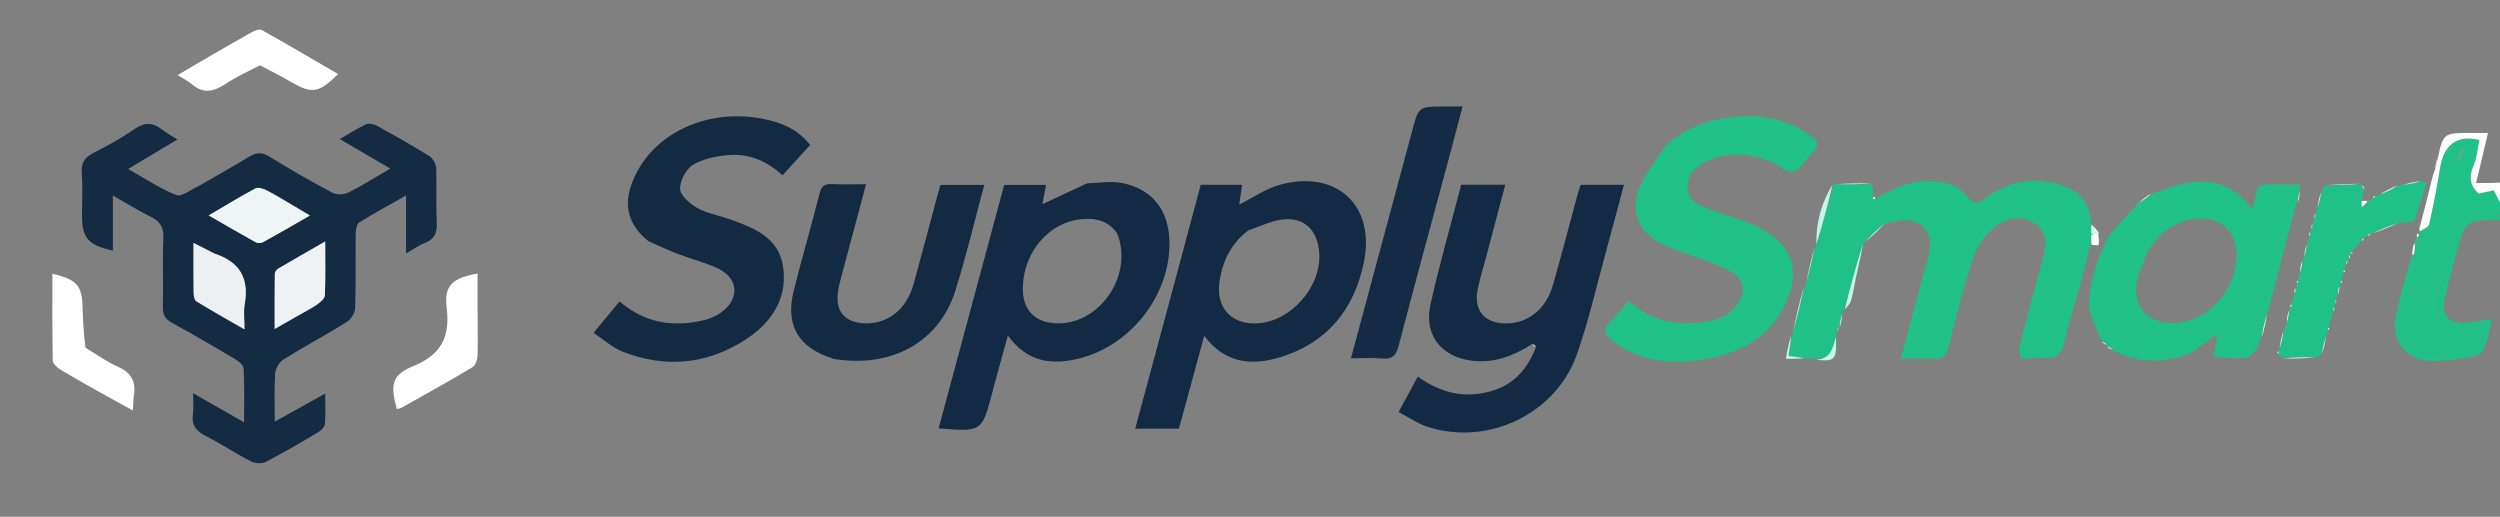 <svg width="179" height="37" viewBox="0 0 179 37" fill="none" xmlns="http://www.w3.org/2000/svg">
<rect x="0" y="0" width="179" height="37" fill="#808080" stroke="none"/>
<g clip-path="url(#clip0_2129_3784)">
<path d="M173.12 16.694C173.12 16.694 173.153 16.624 173.252 16.588C173.551 16.386 173.884 16.25 173.929 16.049C174.224 14.72 174.493 13.383 174.704 12.038C174.966 10.365 175.925 9.624 177.531 10.029C177.395 10.645 177.349 11.305 177.099 11.876C176.738 12.701 176.889 13.324 177.463 13.858C177.919 13.76 178.311 13.675 178.553 13.623C178.816 14.148 179.001 14.518 179.186 14.889C179.186 15.029 179.186 15.168 179.104 15.378C178.502 15.391 177.982 15.285 177.462 15.287C176.412 15.292 175.467 16.482 175.573 17.576C175.591 17.768 175.486 17.972 175.435 18.17C175.318 18.622 175.182 19.071 175.087 19.528C175.023 19.833 175.018 20.149 174.986 20.46C174.899 20.482 174.811 20.503 174.724 20.524C174.528 20.233 174.332 19.942 174.124 19.633C173.937 20.174 173.758 20.688 173.53 21.347C173.272 20.962 173.142 20.769 173.013 20.576C172.923 20.62 172.833 20.664 172.743 20.708C172.917 21.135 173.091 21.562 173.31 22.101C173.848 21.511 174.193 21.133 174.538 20.755C174.632 20.727 174.727 20.7 174.822 20.673C174.149 22.634 174.959 23.548 176.76 23.762C176.958 23.615 177.207 23.43 177.493 23.217C177.866 24.441 177.776 24.701 176.746 24.945C175.894 25.147 175.011 25.285 174.136 25.316C172.692 25.369 171.564 23.734 172.003 22.356C172.346 21.279 172.668 20.194 172.949 19.099C173.017 18.838 172.887 18.526 172.851 18.17C172.874 17.968 172.894 17.833 172.958 17.662C173.069 17.393 173.137 17.162 173.192 16.868C173.16 16.769 173.14 16.731 173.12 16.694ZM176.347 10.5C176.164 10.787 175.981 11.073 175.797 11.36C175.946 11.414 176.094 11.468 176.243 11.522C176.319 11.189 176.396 10.856 176.347 10.5Z" fill="#1FC188"/>
<path d="M172.849 18.238C172.888 18.526 173.017 18.838 172.95 19.099C172.668 20.194 172.347 21.279 172.004 22.356C171.565 23.734 172.692 25.369 174.137 25.316C175.011 25.285 175.894 25.147 176.747 24.945C177.776 24.701 177.866 24.441 177.494 23.217C177.208 23.43 176.959 23.615 176.76 23.762C174.959 23.548 174.15 22.634 174.822 20.673C174.727 20.7 174.633 20.727 174.538 20.755C174.193 21.133 173.848 21.511 173.311 22.101C173.091 21.562 172.918 21.135 172.744 20.708C172.834 20.664 172.923 20.62 173.013 20.576C173.143 20.769 173.272 20.962 173.531 21.347C173.759 20.688 173.937 20.174 174.124 19.633C174.333 19.942 174.528 20.233 174.724 20.524C174.812 20.503 174.899 20.481 174.987 20.46C175.018 20.149 175.024 19.833 175.087 19.528C175.182 19.071 175.318 18.622 175.435 18.17C175.486 17.972 175.592 17.768 175.573 17.576C175.468 16.482 176.412 15.292 177.462 15.287C177.982 15.285 178.503 15.39 179.105 15.448C179.187 15.531 179.187 15.614 179.187 15.759C176.484 15.738 176.486 15.738 175.822 18.355C175.57 19.346 175.274 20.328 175.054 21.326C174.77 22.614 175.338 23.226 176.652 23.092C177.201 23.036 177.745 22.937 178.44 22.836C178.233 23.628 178.095 24.346 177.84 25.021C177.755 25.245 177.388 25.457 177.122 25.502C176.148 25.665 175.161 25.858 174.181 25.849C172.297 25.833 171.19 24.47 171.553 22.619C171.833 21.191 172.268 19.794 172.698 18.313C172.762 18.244 172.849 18.238 172.849 18.238Z" fill="#1FC188"/>
<path d="M179.187 14.804C179.001 14.518 178.816 14.148 178.554 13.623C178.312 13.675 177.92 13.76 177.463 13.858C176.889 13.324 176.738 12.701 177.099 11.876C177.349 11.305 177.395 10.645 177.531 10.029C175.925 9.623 174.967 10.365 174.704 12.037C174.493 13.383 174.225 14.72 173.929 16.049C173.884 16.25 173.551 16.386 173.279 16.559C173.206 16.483 173.206 16.4 173.268 16.209C173.597 15.005 173.864 13.91 174.132 12.815C174.177 12.632 174.221 12.448 174.338 12.161C174.452 11.827 174.495 11.595 174.537 11.364C174.946 9.528 174.946 9.528 176.842 9.517C177.209 9.515 177.576 9.516 178.142 9.516C177.848 10.752 177.583 11.864 177.288 13.107C177.944 13.107 178.489 13.107 179.11 13.066C179.187 13.589 179.187 14.154 179.187 14.804Z" fill="white"/>
<path d="M14.238 13.315C15.48 12.596 16.672 11.928 17.84 11.22C18.341 10.916 18.739 10.873 19.279 11.207C20.756 12.122 22.267 12.985 23.801 13.8C24.102 13.96 24.63 13.94 24.945 13.784C25.907 13.308 26.817 12.725 27.944 12.069C26.69 11.337 25.586 10.694 24.329 9.96C25.036 9.552 25.598 9.184 26.201 8.904C26.401 8.811 26.746 8.872 26.956 8.988C28.234 9.692 29.507 10.408 30.744 11.18C30.995 11.337 31.219 11.744 31.231 12.045C31.284 13.347 31.211 14.655 31.272 15.957C31.306 16.678 31.108 17.128 30.419 17.395C29.999 17.558 29.622 17.834 29.072 18.147C29.072 16.727 29.072 15.473 29.072 14C27.833 14.702 26.753 15.28 25.718 15.931C25.534 16.047 25.475 16.466 25.471 16.746C25.448 18.516 25.486 20.288 25.428 22.056C25.416 22.396 25.145 22.857 24.854 23.038C23.353 23.972 21.791 24.808 20.29 25.742C19.994 25.927 19.726 26.383 19.701 26.732C19.625 27.81 19.673 28.896 19.673 30.191C20.923 29.496 22.034 28.877 23.286 28.18C23.286 29.015 23.326 29.69 23.263 30.357C23.243 30.571 22.992 30.824 22.782 30.949C21.554 31.678 20.323 32.405 19.055 33.059C18.765 33.208 18.262 33.189 17.966 33.037C16.863 32.47 15.829 31.769 14.722 31.21C14.015 30.853 13.693 30.407 13.815 29.612C13.876 29.221 13.826 28.812 13.826 28.157C15.071 28.867 16.171 29.493 17.474 30.236C17.474 28.807 17.511 27.582 17.443 26.364C17.43 26.122 17.053 25.842 16.784 25.682C15.316 24.81 13.842 23.948 12.344 23.132C11.844 22.86 11.646 22.558 11.661 21.979C11.703 20.334 11.63 18.685 11.695 17.041C11.726 16.277 11.469 15.852 10.803 15.525C9.922 15.092 9.086 14.57 8.082 14.002C8.082 15.421 8.082 16.674 8.082 17.947C6.313 17.555 5.873 17.037 5.872 15.444C5.872 14.419 5.93 13.389 5.853 12.37C5.797 11.626 6.089 11.254 6.719 10.934C7.714 10.429 8.7 9.885 9.614 9.249C10.343 8.74 10.942 8.748 11.61 9.284C11.913 9.528 12.268 9.709 12.707 9.987C11.514 10.7 10.438 11.342 9.174 12.097C10.422 12.799 11.473 13.516 12.627 13.968C13.005 14.116 13.653 13.575 14.238 13.315ZM21.507 22.501C21.91 22.27 22.332 22.065 22.709 21.796C22.937 21.634 23.249 21.38 23.259 21.155C23.313 19.931 23.285 18.703 23.285 17.289C22.057 17.994 20.989 18.602 19.931 19.226C19.813 19.296 19.679 19.462 19.677 19.584C19.659 20.86 19.666 22.135 19.666 23.554C20.371 23.152 20.881 22.862 21.507 22.501ZM15.312 18.13C14.864 17.904 14.416 17.677 13.856 17.393C13.856 18.718 13.847 19.86 13.865 21.001C13.868 21.198 13.925 21.492 14.06 21.574C15.151 22.241 16.266 22.869 17.505 23.583C17.505 22.836 17.428 22.299 17.518 21.791C17.84 19.982 17.217 18.763 15.312 18.13ZM20.504 14.432C20.02 14.155 19.548 13.852 19.047 13.61C18.821 13.501 18.473 13.392 18.29 13.49C17.212 14.068 16.166 14.707 14.941 15.423C16.172 16.131 17.232 16.752 18.307 17.346C18.442 17.421 18.689 17.421 18.825 17.346C19.899 16.754 20.959 16.136 22.189 15.431C21.559 15.057 21.09 14.778 20.504 14.432Z" fill="#142B44"/>
<path d="M129.234 20.492C129.258 20.428 129.283 20.364 129.35 20.196C129.583 19.289 129.773 18.486 129.963 17.683C129.963 17.683 129.991 17.62 130.047 17.539C130.495 16.046 130.887 14.633 131.28 13.22C131.28 13.22 131.367 13.192 131.494 13.201C132.433 13.203 133.245 13.196 134.057 13.188C134.09 13.438 134.123 13.688 134.133 14.042C134.12 14.194 134.129 14.242 134.138 14.29C134.195 14.26 134.252 14.231 134.309 14.202C135.479 13.564 136.65 12.957 138.044 12.967C139.147 12.975 140.176 13.197 140.869 14.092C141.324 14.678 141.626 14.586 142.136 14.203C143.776 12.971 145.616 12.625 147.575 13.248C148.816 13.643 149.643 14.465 149.722 16.004C149.725 16.354 149.735 16.555 149.734 16.83C149.722 17.101 149.72 17.3 149.676 17.552C149.403 18.553 149.173 19.501 148.943 20.449C148.943 20.449 148.952 20.449 148.9 20.5C148.504 21.833 148.133 23.108 147.827 24.398C147.635 25.206 147.342 25.747 146.359 25.621C145.817 25.552 145.253 25.661 144.698 25.69C144.654 25.398 144.514 25.082 144.581 24.818C145.112 22.743 145.688 20.679 146.237 18.608C146.472 17.72 146.682 16.773 145.824 16.116C144.938 15.438 143.848 15.512 143.026 16.109C142.32 16.621 141.637 17.412 141.361 18.222C140.619 20.392 140.076 22.631 139.512 24.857C139.35 25.498 139.062 25.727 138.422 25.687C137.694 25.642 136.962 25.677 136.102 25.677C136.74 23.291 137.324 21.078 137.927 18.869C138.177 17.955 138.49 17 137.685 16.247C136.955 15.564 136.029 15.755 135.006 15.99C134.41 16.428 133.957 16.872 133.504 17.316C133.504 17.316 133.465 17.362 133.398 17.425C132.893 19.045 132.453 20.602 132.014 22.16C131.991 22.223 131.968 22.286 131.898 22.453C131.783 22.861 131.715 23.165 131.648 23.47C131.648 23.47 131.638 23.47 131.608 23.49C131.535 23.558 131.54 23.601 131.593 23.639C131.561 23.723 131.529 23.807 131.454 24.018C131.237 24.951 131.049 25.744 129.959 25.689C129.761 25.683 129.563 25.677 129.228 25.644C128.772 25.576 128.453 25.536 128.056 25.486C128.14 24.957 128.213 24.493 128.287 24.029C128.309 23.966 128.331 23.902 128.398 23.733C128.707 22.582 128.97 21.537 129.234 20.492Z" fill="#1FC188"/>
<path d="M109.729 24.617C108.419 25.457 107.024 26.014 105.431 25.831C103.194 25.575 101.934 23.987 102.425 21.791C103.067 18.92 103.879 16.088 104.622 13.225C105.679 13.225 106.665 13.225 107.776 13.225C107.305 15.01 106.85 16.732 106.395 18.453C106.189 19.233 105.934 20.003 105.787 20.793C105.519 22.23 106.31 23.14 107.776 23.156C109.39 23.174 110.693 22.155 111.194 20.397C111.815 18.219 112.384 16.026 112.978 13.841C113.035 13.634 113.113 13.434 113.18 13.233C114.197 13.233 115.18 13.233 116.272 13.233C115.855 14.79 115.466 16.282 115.056 17.769C114.355 20.311 113.777 22.896 112.903 25.378C111.393 29.662 106.512 31.962 102.189 30.552C101.503 30.328 100.886 29.89 100.139 29.5C100.635 28.587 101.056 27.811 101.517 26.963C103.255 28.224 105.117 28.59 107.09 27.9C108.484 27.412 109.389 26.36 109.963 24.878C109.909 24.714 109.819 24.666 109.729 24.617Z" fill="#122A43"/>
<path d="M77.853 13.123C78.729 13.096 79.558 12.953 80.329 13.103C82.742 13.57 83.936 15.398 83.709 18.087C83.417 21.545 80.791 24.718 77.423 25.625C75.432 26.161 73.6 26.004 72.162 24.026C71.828 25.241 71.528 26.324 71.231 27.408C71.165 27.648 71.107 27.889 71.043 28.129C70.299 30.923 70.299 30.923 67.206 30.671C68.771 24.857 70.329 19.072 71.899 13.241C72.899 13.241 73.876 13.241 74.897 13.241C74.796 13.774 74.706 14.25 74.636 14.619C75.68 14.128 76.729 13.635 77.853 13.123ZM79.988 16.711C79.342 15.774 78.393 15.583 77.359 15.698C75.094 15.951 73.328 18.024 73.236 20.492C73.172 22.205 74.108 23.166 75.825 23.151C78.825 23.125 81.162 19.644 79.988 16.711Z" fill="#122A43"/>
<path d="M83.659 21.866C84.442 18.948 85.205 16.103 85.974 13.23C86.969 13.23 87.921 13.23 88.939 13.23C88.861 13.752 88.791 14.224 88.728 14.647C89.699 14.162 90.605 13.52 91.612 13.239C95.661 12.11 98.493 14.67 97.655 18.776C96.962 22.172 94.981 24.609 91.542 25.611C89.532 26.196 87.676 25.984 86.222 24.042C85.593 26.353 85.004 28.518 84.412 30.691C83.364 30.691 82.38 30.691 81.281 30.691C82.08 27.726 82.859 24.833 83.659 21.866ZM89.365 16.504C88.137 17.447 87.51 18.725 87.309 20.232C87.072 22.016 88.129 23.196 89.914 23.157C92.442 23.102 94.767 20.39 94.439 17.878C94.256 16.48 93.433 15.626 92.021 15.699C91.162 15.743 90.323 16.169 89.365 16.504Z" fill="#122A43"/>
<path d="M46.453 17.285C44.761 15.968 44.517 14.274 45.67 12.198C47.275 9.31 50.873 7.804 54.529 8.49C56.143 8.793 57.22 9.368 58.007 10.382C57.373 11.076 56.731 11.78 56.03 12.548C54.944 11.562 53.693 11.002 52.287 11.095C51.386 11.155 50.41 11.342 49.647 11.782C49.139 12.074 48.692 12.914 48.693 13.508C48.694 13.967 49.355 14.552 49.859 14.853C50.484 15.227 51.25 15.366 51.955 15.605C52.014 15.626 52.074 15.641 52.133 15.661C53.934 16.282 55.784 16.982 56.079 19.153C56.386 21.412 55.205 23.135 53.38 24.315C50.622 26.099 47.633 26.383 44.569 25.174C43.846 24.888 43.236 24.321 42.497 23.832C43.18 23.007 43.747 22.322 44.362 21.579C46.175 23.15 48.22 23.446 50.418 22.922C50.83 22.823 51.249 22.64 51.596 22.396C52.999 21.412 52.9 19.912 51.359 19.199C50.49 18.797 49.545 18.566 48.647 18.224C47.924 17.949 47.221 17.624 46.453 17.285Z" fill="#132A43"/>
<path d="M119.303 10.382C121.983 7.96 126.721 7.62 129.488 9.609C130.318 10.205 130.33 10.342 129.606 11.106C129.201 11.533 128.841 12.2 128.363 12.302C127.932 12.394 127.379 11.841 126.861 11.613C125.31 10.928 123.729 10.855 122.169 11.547C121.392 11.892 120.843 12.508 120.827 13.407C120.811 14.273 121.484 14.634 122.161 14.895C123.087 15.252 124.047 15.517 124.974 15.87C125.521 16.078 126.062 16.335 126.554 16.65C128.216 17.714 128.766 19.212 128.108 21.064C127.001 24.176 124.492 25.426 121.451 25.8C119.344 26.058 117.298 25.811 115.514 24.467C114.902 24.006 114.713 23.585 115.338 22.982C115.777 22.558 116.151 22.067 116.611 21.541C118.107 22.943 119.861 23.298 121.753 23.088C122.856 22.965 123.893 22.646 124.505 21.595C124.988 20.766 124.846 20.004 124.025 19.513C123.419 19.151 122.743 18.899 122.082 18.639C121.073 18.244 120.017 17.953 119.038 17.494C117.388 16.72 116.682 15.158 117.367 13.471C117.81 12.381 118.613 11.437 119.303 10.382Z" fill="#1FC188"/>
<path d="M154.129 13.858C154.188 13.838 154.247 13.817 154.413 13.771C156.958 12.769 159.306 12.365 161.257 14.989C161.422 14.346 161.543 13.873 161.663 13.401C161.807 13.334 161.951 13.267 162.238 13.204C163.136 13.205 163.89 13.203 164.645 13.2C164.658 13.286 164.671 13.372 164.66 13.585C164.578 13.98 164.52 14.248 164.462 14.517C164.462 14.517 164.455 14.518 164.41 14.569C163.719 17.137 163.074 19.652 162.429 22.168C162.407 22.23 162.385 22.293 162.313 22.457C162.128 23.111 161.994 23.663 161.86 24.215C161.798 24.42 161.737 24.625 161.626 24.941C161.317 25.252 161.068 25.602 160.796 25.622C160.028 25.675 159.251 25.593 158.477 25.564C158.477 25.564 158.484 25.536 158.491 25.46C158.592 24.919 158.686 24.454 158.799 23.895C158.067 24.418 157.434 24.871 156.801 25.323C156.801 25.323 156.714 25.34 156.604 25.357C154.763 26.052 153.068 25.963 151.406 25.146C151.406 25.146 151.362 25.103 151.305 25.045C151.118 24.91 150.989 24.832 150.86 24.754C150.86 24.754 150.845 24.77 150.842 24.705C150.719 24.558 150.599 24.476 150.478 24.393C150.166 23.698 149.853 23.002 149.585 22.173C149.531 20.128 150.225 18.431 151.053 16.771C151.053 16.771 151.038 16.751 151.099 16.733C151.805 15.985 152.449 15.255 153.094 14.525C153.094 14.525 153.083 14.516 153.151 14.517C153.522 14.298 153.826 14.078 154.129 13.858ZM153.788 17.948C153.517 18.702 153.144 19.436 152.998 20.214C152.684 21.878 153.712 23.067 155.404 23.132C157.801 23.224 160.006 21.046 160.137 18.457C160.236 16.501 158.851 15.328 156.895 15.712C155.571 15.972 154.595 16.732 153.788 17.948Z" fill="#1FC188"/>
<path d="M59.699 25.696C57.142 24.905 56.203 23.291 56.842 20.767C57.428 18.452 58.095 16.158 58.682 13.843C58.818 13.305 59.058 13.152 59.578 13.179C60.345 13.219 61.116 13.189 62.01 13.189C61.428 15.363 60.874 17.418 60.329 19.476C60.194 19.985 60.042 20.497 59.985 21.017C59.842 22.323 60.517 23.074 61.839 23.147C63.522 23.24 64.899 22.181 65.409 20.349C65.984 18.288 66.524 16.216 67.08 14.15C67.16 13.852 67.246 13.555 67.335 13.24C68.378 13.24 69.388 13.24 70.475 13.24C69.776 15.82 69.179 18.357 68.396 20.834C67.237 24.5 63.818 26.379 59.699 25.696Z" fill="#132A43"/>
<path d="M101.087 9.463C101.567 7.623 101.567 7.623 103.381 7.624C103.777 7.624 104.173 7.624 104.72 7.624C104.368 8.958 104.053 10.173 103.727 11.385C102.528 15.844 101.305 20.297 100.142 24.766C99.957 25.477 99.671 25.736 98.951 25.669C98.279 25.606 97.597 25.655 96.728 25.655C98.196 20.205 99.632 14.871 101.087 9.463Z" fill="#132B44"/>
<path d="M165.592 16.027C165.613 15.943 165.634 15.859 165.709 15.689C165.774 15.491 165.785 15.379 165.796 15.267C165.814 15.186 165.832 15.105 165.912 14.921C166.064 14.449 166.152 14.08 166.24 13.711C166.272 13.595 166.303 13.479 166.449 13.309C167.41 13.24 168.257 13.225 169.104 13.21C169.104 13.21 169.119 13.208 169.125 13.263C169.176 13.406 169.22 13.494 169.264 13.582C169.225 13.793 169.185 14.004 169.102 14.33C169.076 14.57 169.094 14.696 169.112 14.822C169.289 14.677 169.466 14.532 169.643 14.386C169.704 14.325 169.766 14.264 169.907 14.18C170.034 14.136 170.066 14.1 170.084 14.05C170.144 14.011 170.204 13.972 170.384 13.929C170.924 13.712 171.344 13.499 171.764 13.285C171.793 13.275 171.823 13.264 171.977 13.252C172.537 13.17 172.972 13.089 173.408 13.008C173.491 13.007 173.574 13.006 173.721 13.089C173.472 14.066 173.159 14.958 172.847 15.851C172.516 15.893 172.185 15.936 171.707 15.977C170.984 16.214 170.407 16.453 169.83 16.693C169.83 16.693 169.82 16.707 169.76 16.71C169.625 16.773 169.549 16.833 169.473 16.892C169.419 16.937 169.366 16.982 169.238 17.069C169.122 17.135 169.094 17.17 169.081 17.216C168.877 17.451 168.673 17.686 168.415 17.994C168.339 18.094 168.329 18.124 168.331 18.159C168.331 18.159 168.316 18.194 168.266 18.237C168.189 18.369 168.163 18.459 168.137 18.549C168.137 18.549 168.13 18.576 168.082 18.617C168.009 18.755 167.985 18.851 167.961 18.947C167.944 19.036 167.927 19.126 167.861 19.304C167.787 19.434 167.781 19.478 167.794 19.525C167.764 19.67 167.733 19.814 167.657 20.054C167.593 20.19 167.591 20.232 167.608 20.274C167.601 20.307 167.595 20.339 167.525 20.458C167.422 20.731 167.383 20.919 167.344 21.107C167.328 21.173 167.311 21.239 167.259 21.407C167.219 21.583 167.215 21.659 167.211 21.734C167.205 21.771 167.198 21.809 167.137 21.936C167.07 22.124 167.057 22.222 167.044 22.321C166.962 22.65 166.88 22.98 166.746 23.404C166.67 23.543 166.666 23.59 166.683 23.638C166.665 23.721 166.647 23.805 166.57 24C166.406 24.532 166.3 24.954 166.195 25.377C166.111 25.452 166.026 25.527 165.8 25.582C164.924 25.578 164.19 25.595 163.456 25.611C163.35 25.564 163.244 25.517 163.148 25.361C163.156 25.215 163.153 25.179 163.15 25.143C163.15 25.143 163.155 25.055 163.216 24.966C163.364 24.474 163.451 24.07 163.538 23.666C163.581 23.514 163.623 23.362 163.733 23.108C163.842 22.738 163.885 22.469 163.927 22.2C163.934 22.165 163.94 22.131 163.998 22.02C164.086 21.891 164.092 21.836 164.068 21.778C164.122 21.573 164.176 21.369 164.292 21.063C164.359 20.842 164.362 20.723 164.366 20.604C164.386 20.535 164.407 20.466 164.483 20.318C164.535 20.178 164.531 20.117 164.527 20.056C164.554 19.93 164.58 19.803 164.675 19.573C164.786 19.203 164.829 18.938 164.872 18.672C164.884 18.634 164.895 18.596 164.963 18.452C165.079 18.063 165.139 17.779 165.2 17.496C165.232 17.358 165.264 17.221 165.346 16.979C165.404 16.785 165.413 16.695 165.421 16.605C165.43 16.57 165.439 16.535 165.502 16.414C165.569 16.227 165.58 16.127 165.592 16.027Z" fill="#1FC188"/>
<path d="M34.192 21.977C34.198 23.187 34.229 24.306 34.193 25.422C34.183 25.722 34.054 26.158 33.835 26.289C32.159 27.293 30.449 28.238 28.746 29.196C28.648 29.251 28.522 29.256 28.41 29.284C27.924 27.509 28.069 26.832 29.604 26.206C31.568 25.404 32.236 24.148 31.986 22.072C31.788 20.427 32.362 19.924 34.192 19.584C34.192 20.365 34.192 21.125 34.192 21.977Z" fill="white"/>
<path d="M18.618 4.678C17.742 5.112 16.9 5.513 16.13 6.021C15.289 6.575 14.523 6.726 13.71 6.008C13.483 5.808 13.196 5.677 12.722 5.379C13.335 5.015 13.812 4.726 14.294 4.447C15.525 3.735 16.754 3.017 17.996 2.325C18.217 2.202 18.576 2.057 18.744 2.151C20.569 3.169 22.369 4.233 24.204 5.301C22.848 6.661 22.336 6.733 20.884 5.895C20.16 5.477 19.418 5.091 18.618 4.678Z" fill="white"/>
<path d="M6.117 24.896C6.925 25.388 7.641 25.904 8.432 26.251C9.379 26.667 9.746 27.301 9.587 28.297C9.54 28.593 9.548 28.898 9.519 29.394C8.816 29.008 8.233 28.695 7.657 28.371C6.548 27.746 5.435 27.129 4.343 26.475C4.103 26.331 3.782 26.05 3.778 25.826C3.734 23.76 3.752 21.692 3.752 19.6C5.537 20.019 5.889 20.462 5.914 22.08C5.929 23.002 6.008 23.924 6.117 24.896Z" fill="white"/>
<path d="M132.085 22.15C132.453 20.602 132.893 19.045 133.391 17.455C133.279 18.157 133.101 18.89 132.938 19.626C132.801 20.248 132.706 20.88 132.545 21.495C132.484 21.728 132.29 21.926 132.085 22.15Z" fill="#C2F7E9"/>
<path d="M131.211 13.225C130.888 14.633 130.495 16.046 130.051 17.506C130.019 16.016 130.377 14.569 131.211 13.225Z" fill="#C2F7E9"/>
<path d="M129.164 20.503C128.971 21.537 128.707 22.582 128.401 23.682C128.605 22.663 128.85 21.588 129.164 20.503Z" fill="#C2F7E9"/>
<path d="M128.227 24.06C128.214 24.493 128.14 24.957 128.056 25.486C128.453 25.536 128.772 25.576 129.154 25.652C128.766 25.689 128.315 25.691 127.863 25.693C127.964 25.159 128.066 24.624 128.227 24.06Z" fill="#C2F7E9"/>
<path d="M130.006 25.741C131.049 25.744 131.237 24.951 131.45 24.085C131.507 25.604 131.499 25.965 130.006 25.741Z" fill="#C2F7E9"/>
<path d="M163.488 25.658C164.19 25.595 164.924 25.578 165.744 25.597C165.06 25.657 164.291 25.68 163.488 25.658Z" fill="white"/>
<path d="M133.569 17.31C133.957 16.872 134.41 16.428 134.928 15.998C134.541 16.442 134.088 16.873 133.569 17.31Z" fill="#C2F7E9"/>
<path d="M129.912 17.726C129.774 18.486 129.584 19.289 129.35 20.145C129.49 19.388 129.675 18.578 129.912 17.726Z" fill="#C2F7E9"/>
<path d="M161.928 24.202C161.994 23.663 162.128 23.111 162.31 22.507C162.237 23.032 162.116 23.61 161.928 24.202Z" fill="#D0F8ED"/>
<path d="M169.9 16.7C170.408 16.453 170.985 16.214 171.636 15.983C171.131 16.23 170.55 16.469 169.9 16.7Z" fill="white"/>
<path d="M169.046 13.162C168.257 13.225 167.41 13.24 166.482 13.259C167.264 13.213 168.126 13.163 169.046 13.162Z" fill="white"/>
<path d="M134.001 13.136C133.245 13.195 132.433 13.203 131.537 13.186C132.284 13.136 133.115 13.11 134.001 13.136Z" fill="#C2F7E9"/>
<path d="M171.695 13.268C171.343 13.499 170.923 13.712 170.434 13.909C170.785 13.678 171.206 13.464 171.695 13.268Z" fill="white"/>
<path d="M173.357 12.965C172.972 13.088 172.537 13.17 172.023 13.245C172.399 13.134 172.853 13.029 173.357 12.965Z" fill="white"/>
<path d="M149.745 16.756C149.735 16.554 149.726 16.353 149.731 16.078C149.924 16.206 150.102 16.409 150.282 16.683C150.284 16.755 150.286 16.753 150.219 16.75C150.016 16.75 149.88 16.753 149.745 16.756Z" fill="#D0F8ED"/>
<path d="M154.057 13.835C153.825 14.078 153.522 14.298 153.154 14.523C153.389 14.289 153.687 14.051 154.057 13.835Z" fill="#D0F8ED"/>
<path d="M166.251 25.345C166.3 24.955 166.406 24.532 166.546 24.06C166.489 24.444 166.398 24.878 166.251 25.345Z" fill="white"/>
<path d="M166.187 13.748C166.151 14.08 166.063 14.449 165.937 14.864C165.977 14.535 166.056 14.159 166.187 13.748Z" fill="white"/>
<path d="M173.204 16.93C173.137 17.162 173.07 17.393 172.95 17.613C172.9 17.537 172.904 17.472 172.907 17.407C172.925 17.313 172.944 17.219 173.02 17.047C173.117 16.947 173.159 16.934 173.204 16.93Z" fill="#40BB91"/>
<path d="M163.487 23.71C163.45 24.07 163.363 24.474 163.227 24.924C163.263 24.564 163.35 24.159 163.487 23.71Z" fill="white"/>
<path d="M169.511 14.381C169.466 14.532 169.289 14.677 169.112 14.822C169.094 14.696 169.076 14.57 169.086 14.409C169.202 14.374 169.29 14.374 169.511 14.381Z" fill="white"/>
<path d="M164.526 14.506C164.519 14.249 164.577 13.98 164.667 13.65C164.662 13.89 164.626 14.192 164.526 14.506Z" fill="#D0F8ED"/>
<path d="M131.718 23.452C131.715 23.165 131.782 22.86 131.892 22.503C131.886 22.778 131.837 23.107 131.718 23.452Z" fill="#C2F7E9"/>
<path d="M164.822 18.7C164.829 18.938 164.786 19.203 164.69 19.51C164.682 19.277 164.727 19.002 164.822 18.7Z" fill="white"/>
<path d="M165.146 17.534C165.14 17.779 165.079 18.063 164.985 18.396C164.998 18.155 165.045 17.863 165.146 17.534Z" fill="white"/>
<path d="M163.881 22.233C163.884 22.469 163.842 22.738 163.747 23.051C163.741 22.818 163.788 22.542 163.881 22.233Z" fill="white"/>
<path d="M174.491 11.405C174.495 11.596 174.452 11.828 174.365 12.097C174.362 11.905 174.403 11.676 174.491 11.405Z" fill="white"/>
<path d="M172.848 17.432C172.904 17.472 172.9 17.537 172.906 17.651C172.895 17.833 172.875 17.968 172.852 18.17C172.849 18.238 172.762 18.244 172.719 18.248C172.714 17.987 172.751 17.722 172.848 17.432Z" fill="white"/>
<path d="M150.483 24.456C150.599 24.476 150.719 24.558 150.851 24.698C150.737 24.677 150.613 24.597 150.483 24.456Z" fill="#D0F8ED"/>
<path d="M150.863 24.822C150.988 24.832 151.117 24.91 151.273 25.04C151.156 25.024 151.012 24.957 150.863 24.822Z" fill="#D0F8ED"/>
<path d="M167.393 21.071C167.383 20.919 167.422 20.731 167.503 20.502C167.511 20.653 167.477 20.845 167.393 21.071Z" fill="white"/>
<path d="M164.326 20.628C164.362 20.723 164.358 20.842 164.306 21.001C164.267 20.911 164.277 20.782 164.326 20.628Z" fill="white"/>
<path d="M165.753 15.304C165.785 15.379 165.773 15.491 165.735 15.63C165.708 15.552 165.709 15.446 165.753 15.304Z" fill="white"/>
<path d="M169.288 13.526C169.221 13.494 169.177 13.406 169.132 13.268C169.191 13.301 169.251 13.386 169.288 13.526Z" fill="white"/>
<path d="M167.252 21.72C167.215 21.659 167.218 21.583 167.246 21.456C167.278 21.505 167.286 21.606 167.252 21.72Z" fill="white"/>
<path d="M173.192 16.868C173.159 16.934 173.117 16.947 173.046 16.98C173.023 16.908 173.03 16.825 173.078 16.718C173.14 16.732 173.16 16.769 173.192 16.868Z" fill="white"/>
<path d="M169.527 16.9C169.549 16.833 169.625 16.773 169.752 16.711C169.729 16.776 169.655 16.842 169.527 16.9Z" fill="white"/>
<path d="M165.375 16.632C165.412 16.695 165.404 16.785 165.371 16.913C165.341 16.854 165.335 16.757 165.375 16.632Z" fill="white"/>
<path d="M165.548 16.06C165.58 16.127 165.569 16.226 165.523 16.364C165.494 16.299 165.498 16.195 165.548 16.06Z" fill="white"/>
<path d="M167.091 22.291C167.057 22.222 167.07 22.124 167.118 21.989C167.148 22.056 167.143 22.159 167.091 22.291Z" fill="white"/>
<path d="M168.013 18.924C167.986 18.851 168.01 18.755 168.073 18.628C168.097 18.698 168.08 18.8 168.013 18.924Z" fill="white"/>
<path d="M168.189 18.535C168.163 18.459 168.189 18.37 168.253 18.252C168.274 18.322 168.258 18.421 168.189 18.535Z" fill="white"/>
<path d="M167.832 19.508C167.78 19.479 167.786 19.434 167.835 19.367C167.913 19.386 167.918 19.436 167.832 19.508Z" fill="white"/>
<path d="M169.123 17.226C169.094 17.171 169.121 17.135 169.196 17.101C169.251 17.158 169.23 17.206 169.123 17.226Z" fill="white"/>
<path d="M163.12 25.159C163.153 25.179 163.157 25.216 163.136 25.302C163.095 25.313 163.073 25.275 163.062 25.235C163.058 25.219 163.08 25.196 163.12 25.159Z" fill="white"/>
<path d="M168.37 18.161C168.329 18.125 168.339 18.094 168.379 18.052C168.398 18.036 168.447 18.096 168.447 18.096C168.447 18.096 168.409 18.163 168.37 18.161Z" fill="white"/>
<path d="M170.042 14.043C170.067 14.1 170.035 14.136 169.95 14.166C169.907 14.105 169.935 14.059 170.042 14.043Z" fill="white"/>
<path d="M166.718 23.616C166.667 23.59 166.67 23.543 166.718 23.471C166.788 23.49 166.792 23.54 166.718 23.616Z" fill="white"/>
<path d="M131.613 23.617C131.54 23.602 131.536 23.559 131.613 23.493C131.658 23.517 131.653 23.557 131.613 23.617Z" fill="#C2F7E9"/>
<path d="M164.498 20.089C164.531 20.117 164.535 20.179 164.498 20.268C164.432 20.236 164.436 20.178 164.498 20.089Z" fill="white"/>
<path d="M167.643 20.255C167.591 20.232 167.593 20.19 167.632 20.123C167.709 20.133 167.719 20.179 167.643 20.255Z" fill="white"/>
<path d="M164.035 21.805C164.092 21.836 164.086 21.892 164.018 21.972C163.954 21.941 163.959 21.885 164.035 21.805Z" fill="white"/>
<path d="M176.411 10.511C176.397 10.856 176.32 11.189 176.243 11.522C176.095 11.468 175.946 11.414 175.798 11.36C175.981 11.073 176.164 10.787 176.411 10.511Z" fill="#40BB91"/>
<path d="M21.449 22.537C20.881 22.862 20.371 23.152 19.666 23.554C19.666 22.135 19.659 20.86 19.678 19.585C19.68 19.462 19.813 19.296 19.931 19.226C20.989 18.602 22.058 17.995 23.285 17.289C23.285 18.703 23.314 19.931 23.26 21.155C23.25 21.38 22.938 21.634 22.709 21.797C22.332 22.065 21.911 22.27 21.449 22.537Z" fill="#EFF2F4"/>
<path d="M15.37 18.166C17.217 18.763 17.84 19.982 17.518 21.791C17.428 22.299 17.505 22.836 17.505 23.584C16.266 22.869 15.151 22.242 14.06 21.574C13.925 21.492 13.868 21.198 13.865 21.001C13.847 19.86 13.856 18.718 13.856 17.394C14.416 17.677 14.864 17.904 15.37 18.166Z" fill="#EDF0F3"/>
<path d="M20.563 14.466C21.091 14.778 21.559 15.057 22.189 15.431C20.959 16.136 19.899 16.754 18.825 17.346C18.689 17.421 18.442 17.421 18.307 17.346C17.232 16.752 16.172 16.131 14.941 15.423C16.166 14.706 17.212 14.068 18.291 13.49C18.473 13.392 18.822 13.501 19.047 13.61C19.548 13.852 20.02 14.154 20.563 14.466Z" fill="#EFF4F5"/>
<path d="M149.734 16.83C149.88 16.753 150.016 16.751 150.219 16.75C150.285 17.017 150.297 17.283 150.26 17.543C150.256 17.572 149.974 17.562 149.77 17.534C149.72 17.3 149.721 17.102 149.734 16.83Z" fill="#FEFFFF"/>
<path d="M134.276 14.169C134.252 14.231 134.195 14.26 134.139 14.289C134.129 14.241 134.12 14.193 134.144 14.109C134.178 14.073 134.244 14.137 134.276 14.169Z" fill="#FEFFFF"/>
<path d="M109.771 24.68C109.818 24.665 109.908 24.713 109.958 24.81C109.884 24.819 109.849 24.781 109.771 24.68Z" fill="#FEFFFF"/>
</g>
<defs>
<clipPath id="clip0_2129_3784">
<rect width="179" height="36.173" fill="white" transform="translate(0 0.345)"/>
</clipPath>
</defs>
</svg>

